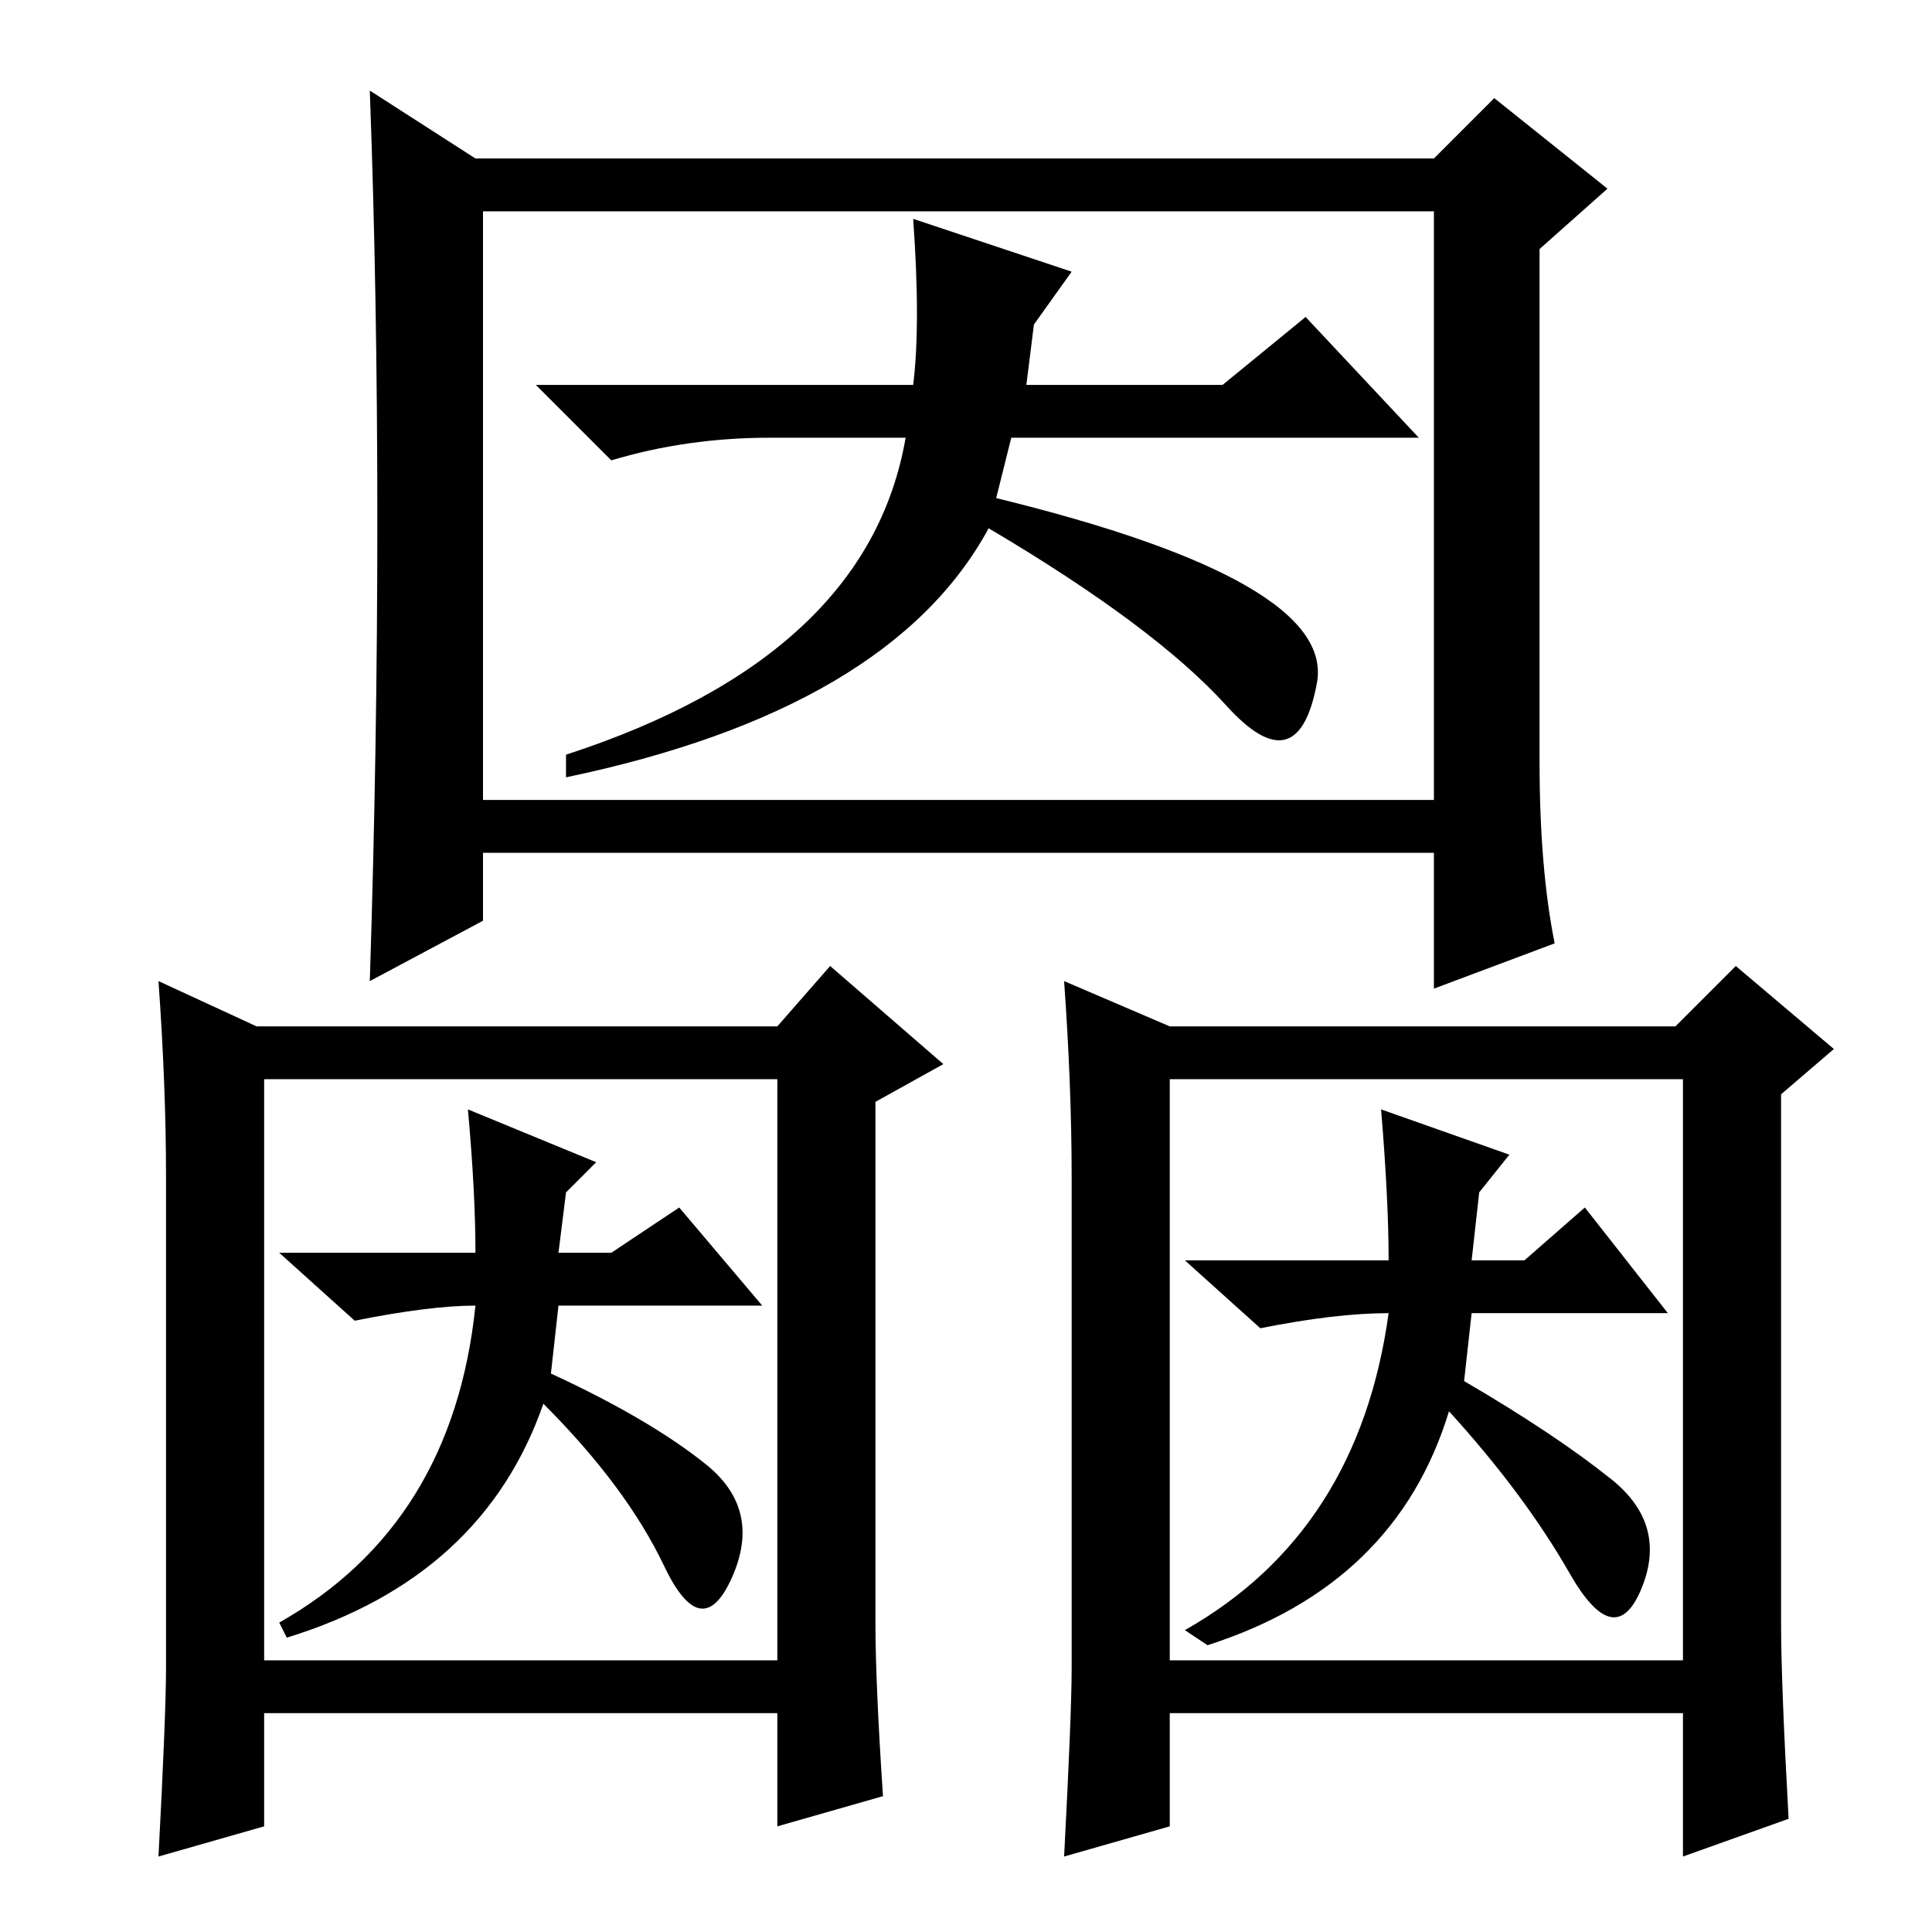 <?xml version="1.0" standalone="no"?>
<!DOCTYPE svg PUBLIC "-//W3C//DTD SVG 1.1//EN" "http://www.w3.org/Graphics/SVG/1.1/DTD/svg11.dtd" >
<svg xmlns="http://www.w3.org/2000/svg" xmlns:xlink="http://www.w3.org/1999/xlink" version="1.1" viewBox="0 -36 256 256">
  <g transform="matrix(1 0 0 -1 0 220)">
   <path fill="currentColor"
d="M50 187q0 30 -1 57l14 -9h127l8 8l15 -12l-9 -8v-68q0 -14 2 -24l-16 -6v18h-126v-9l-15 -8q1 31 1 61zM64 150h126v78h-126v-78zM117 18l-14 -4v15h-68v-15l-14 -4q1 19 1 25v65q0 12 -1 26l13 -6h69l7 8l15 -13l-9 -5v-69q0 -8 1 -23zM35 36h68v77h-68v-77zM237 15
l-14 -5v19h-68v-15l-14 -4q1 19 1 25v65q0 12 -1 26l14 -6h67l8 8l13 -11l-7 -6v-70q0 -8 1 -26zM155 36h68v77h-68v-77zM188 198h-54l-2 -8q45 -11 42.5 -24.5t-12 -3t-31.5 23.5q-13 -24 -56 -33v3q40 13 45 42h-18q-11 0 -21 -3l-10 10h50q1 8 0 22l21 -7l-5 -7l-1 -8h26
l11 9zM101 83h-27l-1 -9q13 -6 20.5 -12t3.5 -15t-9 1.5t-16 21.5q-8 -23 -34 -31l-1 2q23 13 26 42q-6 0 -16 -2l-10 9h26q0 8 -1 19l17 -7l-4 -4l-1 -8h7l9 6zM221 82h-26l-1 -9q12 -7 19.5 -13t4 -14.5t-9.5 2t-16 21.5q-7 -23 -32 -31l-3 2q23 13 27 42q-7 0 -17 -2
l-10 9h27q0 8 -1 20l17 -6l-4 -5l-1 -9h7l8 7z" />
  </g>

</svg>
